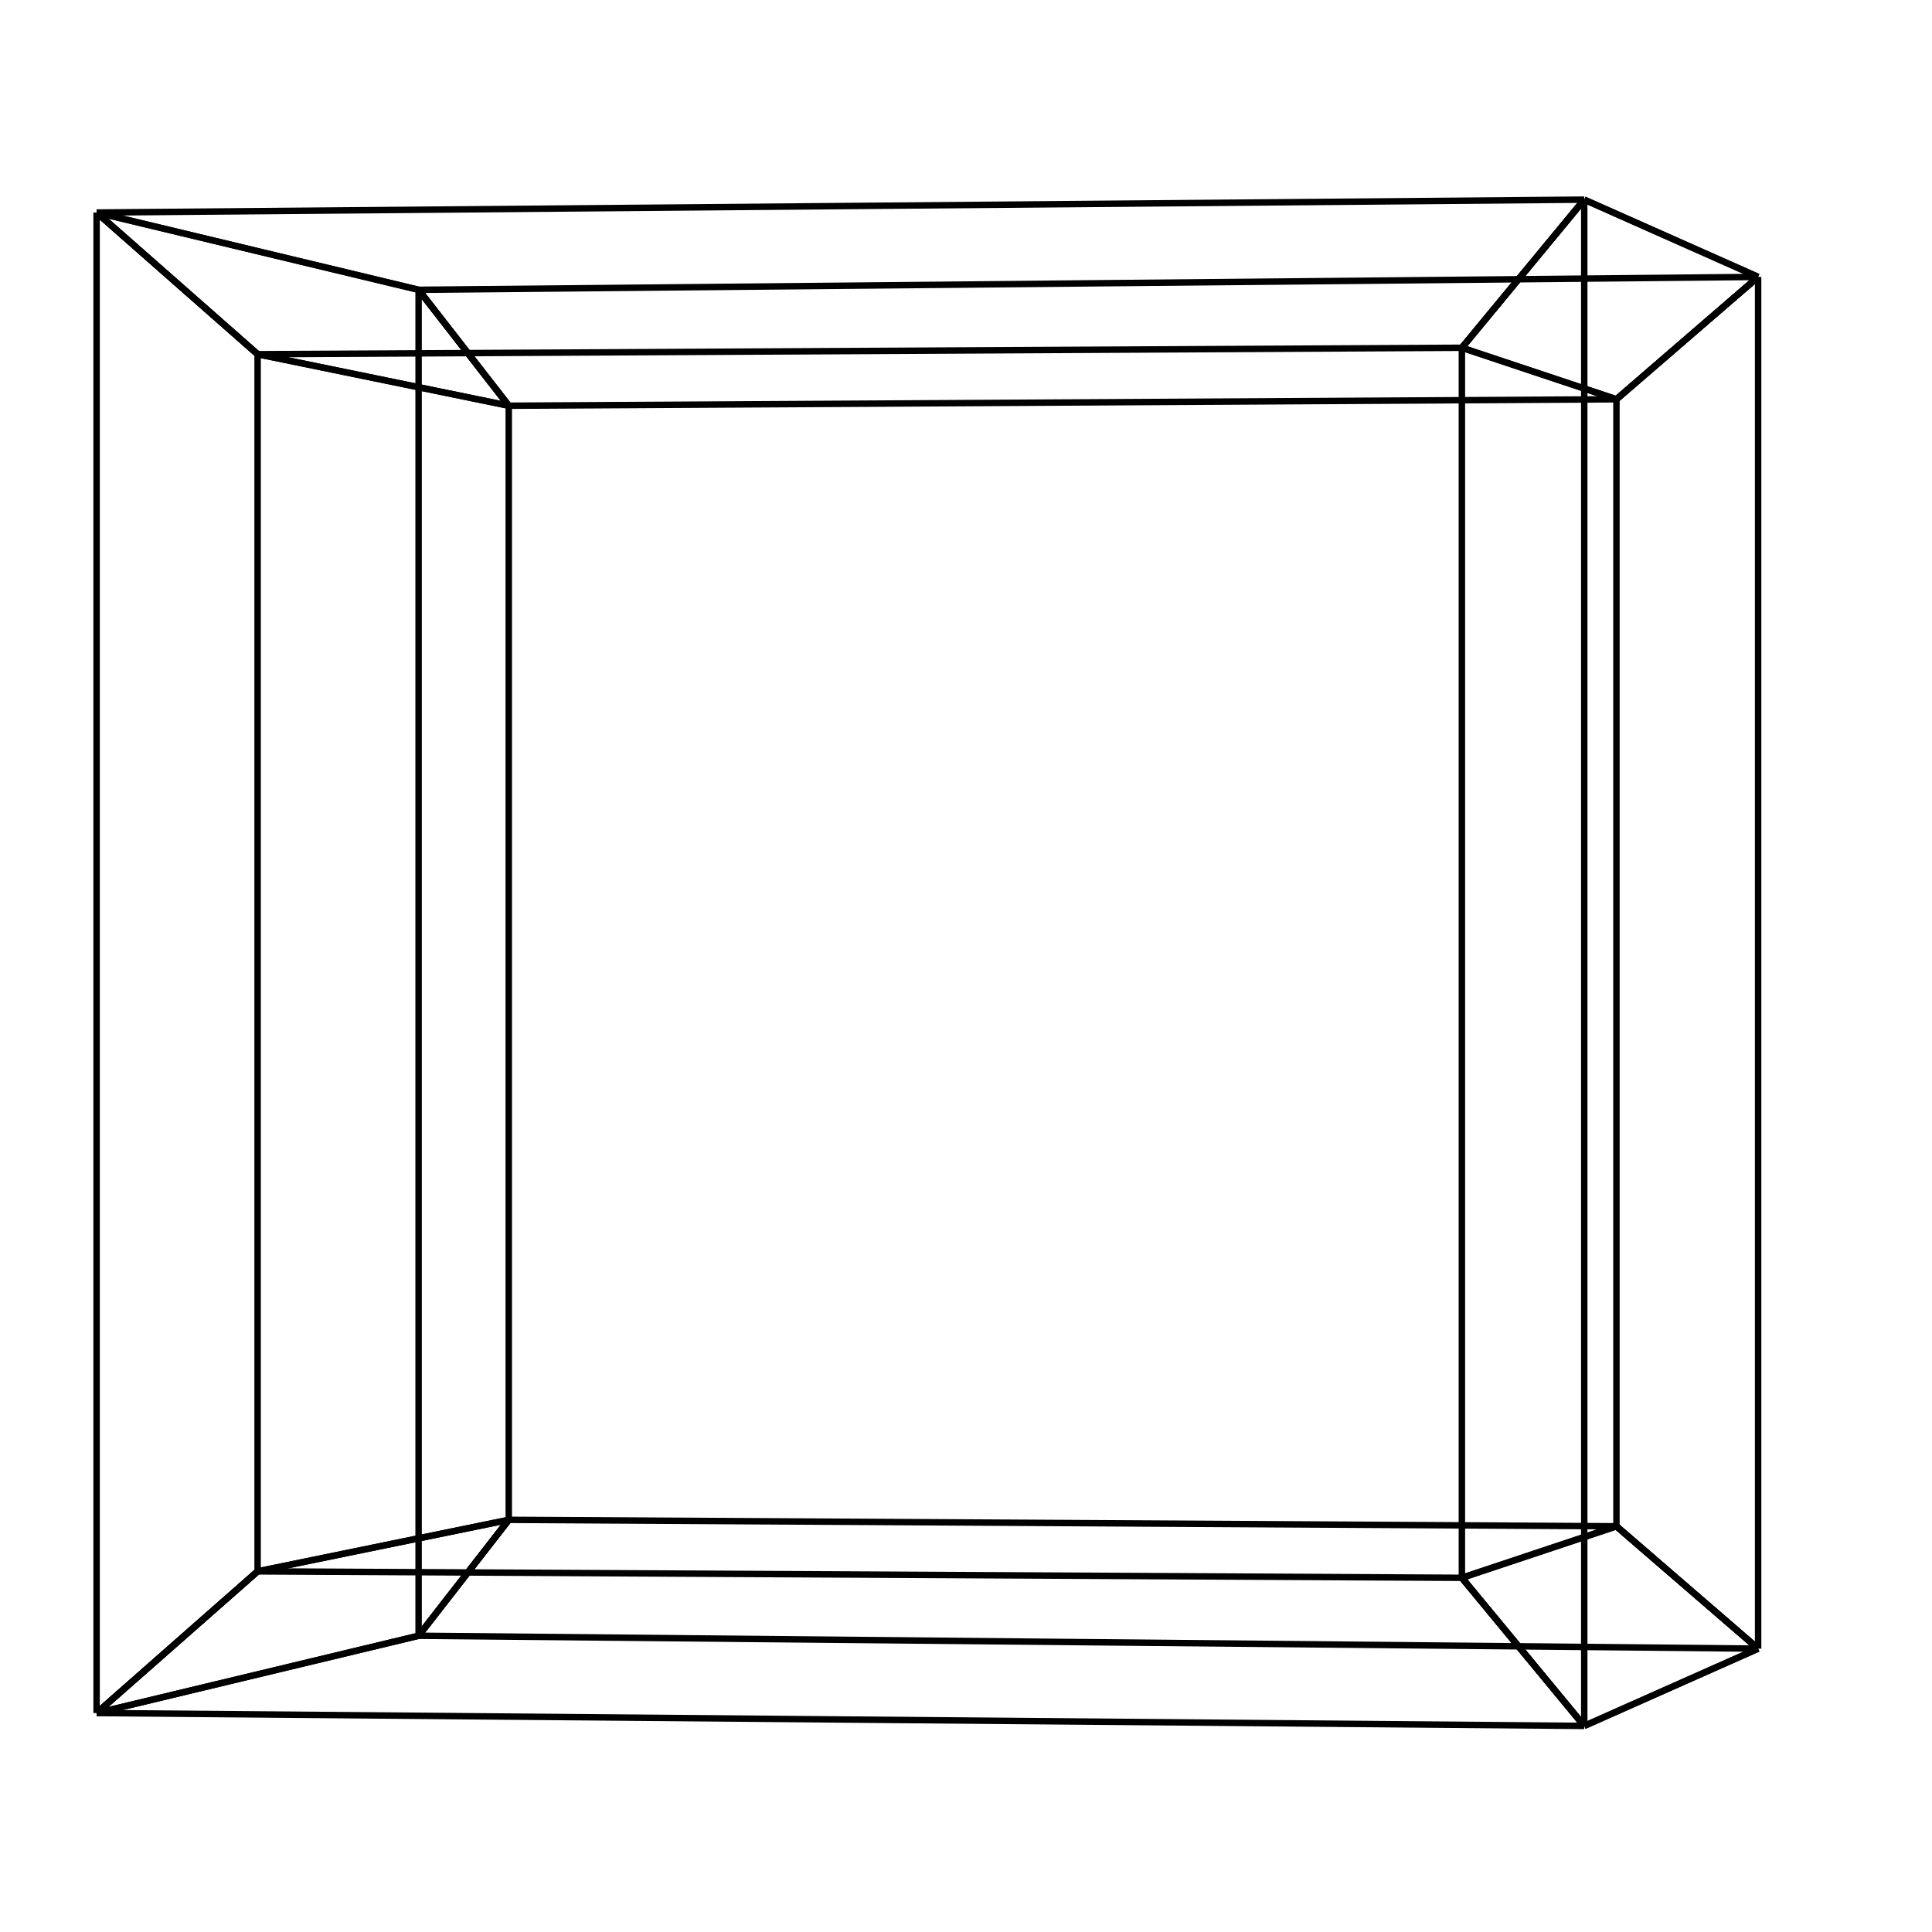 <?xml version="1.0" encoding="utf-8"?>
<svg xmlns="http://www.w3.org/2000/svg"
     xmlns:xlink="http://www.w3.org/1999/xlink"
     width="300" height="300">
     <line x1="79" y1="236" x2="65" y2="254" style="stroke:rgb(0,0,0);stroke-width:1" />
     <line x1="40" y1="244" x2="15" y2="266" style="stroke:rgb(0,0,0);stroke-width:1" />
     <line x1="79" y1="236" x2="40" y2="244" style="stroke:rgb(0,0,0);stroke-width:1" />
     <line x1="65" y1="254" x2="15" y2="266" style="stroke:rgb(0,0,0);stroke-width:1" />
     <line x1="79" y1="63" x2="65" y2="45" style="stroke:rgb(0,0,0);stroke-width:1" />
     <line x1="40" y1="55" x2="15" y2="33" style="stroke:rgb(0,0,0);stroke-width:1" />
     <line x1="79" y1="63" x2="40" y2="55" style="stroke:rgb(0,0,0);stroke-width:1" />
     <line x1="65" y1="45" x2="15" y2="33" style="stroke:rgb(0,0,0);stroke-width:1" />
     <line x1="79" y1="236" x2="65" y2="254" style="stroke:rgb(0,0,0);stroke-width:1" />
     <line x1="79" y1="63" x2="65" y2="45" style="stroke:rgb(0,0,0);stroke-width:1" />
     <line x1="79" y1="236" x2="79" y2="63" style="stroke:rgb(0,0,0);stroke-width:1" />
     <line x1="65" y1="254" x2="65" y2="45" style="stroke:rgb(0,0,0);stroke-width:1" />
     <line x1="40" y1="244" x2="15" y2="266" style="stroke:rgb(0,0,0);stroke-width:1" />
     <line x1="40" y1="55" x2="15" y2="33" style="stroke:rgb(0,0,0);stroke-width:1" />
     <line x1="40" y1="244" x2="40" y2="55" style="stroke:rgb(0,0,0);stroke-width:1" />
     <line x1="15" y1="266" x2="15" y2="33" style="stroke:rgb(0,0,0);stroke-width:1" />
     <line x1="251" y1="237" x2="273" y2="256" style="stroke:rgb(0,0,0);stroke-width:1" />
     <line x1="227" y1="245" x2="246" y2="268" style="stroke:rgb(0,0,0);stroke-width:1" />
     <line x1="251" y1="237" x2="227" y2="245" style="stroke:rgb(0,0,0);stroke-width:1" />
     <line x1="273" y1="256" x2="246" y2="268" style="stroke:rgb(0,0,0);stroke-width:1" />
     <line x1="251" y1="62" x2="273" y2="43" style="stroke:rgb(0,0,0);stroke-width:1" />
     <line x1="227" y1="54" x2="246" y2="31" style="stroke:rgb(0,0,0);stroke-width:1" />
     <line x1="251" y1="62" x2="227" y2="54" style="stroke:rgb(0,0,0);stroke-width:1" />
     <line x1="273" y1="43" x2="246" y2="31" style="stroke:rgb(0,0,0);stroke-width:1" />
     <line x1="251" y1="237" x2="273" y2="256" style="stroke:rgb(0,0,0);stroke-width:1" />
     <line x1="251" y1="62" x2="273" y2="43" style="stroke:rgb(0,0,0);stroke-width:1" />
     <line x1="251" y1="237" x2="251" y2="62" style="stroke:rgb(0,0,0);stroke-width:1" />
     <line x1="273" y1="256" x2="273" y2="43" style="stroke:rgb(0,0,0);stroke-width:1" />
     <line x1="227" y1="245" x2="246" y2="268" style="stroke:rgb(0,0,0);stroke-width:1" />
     <line x1="227" y1="54" x2="246" y2="31" style="stroke:rgb(0,0,0);stroke-width:1" />
     <line x1="227" y1="245" x2="227" y2="54" style="stroke:rgb(0,0,0);stroke-width:1" />
     <line x1="246" y1="268" x2="246" y2="31" style="stroke:rgb(0,0,0);stroke-width:1" />
     <line x1="79" y1="236" x2="65" y2="254" style="stroke:rgb(0,0,0);stroke-width:1" />
     <line x1="40" y1="244" x2="15" y2="266" style="stroke:rgb(0,0,0);stroke-width:1" />
     <line x1="79" y1="236" x2="40" y2="244" style="stroke:rgb(0,0,0);stroke-width:1" />
     <line x1="65" y1="254" x2="15" y2="266" style="stroke:rgb(0,0,0);stroke-width:1" />
     <line x1="251" y1="237" x2="273" y2="256" style="stroke:rgb(0,0,0);stroke-width:1" />
     <line x1="227" y1="245" x2="246" y2="268" style="stroke:rgb(0,0,0);stroke-width:1" />
     <line x1="251" y1="237" x2="227" y2="245" style="stroke:rgb(0,0,0);stroke-width:1" />
     <line x1="273" y1="256" x2="246" y2="268" style="stroke:rgb(0,0,0);stroke-width:1" />
     <line x1="79" y1="236" x2="65" y2="254" style="stroke:rgb(0,0,0);stroke-width:1" />
     <line x1="251" y1="237" x2="273" y2="256" style="stroke:rgb(0,0,0);stroke-width:1" />
     <line x1="79" y1="236" x2="251" y2="237" style="stroke:rgb(0,0,0);stroke-width:1" />
     <line x1="65" y1="254" x2="273" y2="256" style="stroke:rgb(0,0,0);stroke-width:1" />
     <line x1="40" y1="244" x2="15" y2="266" style="stroke:rgb(0,0,0);stroke-width:1" />
     <line x1="227" y1="245" x2="246" y2="268" style="stroke:rgb(0,0,0);stroke-width:1" />
     <line x1="40" y1="244" x2="227" y2="245" style="stroke:rgb(0,0,0);stroke-width:1" />
     <line x1="15" y1="266" x2="246" y2="268" style="stroke:rgb(0,0,0);stroke-width:1" />
     <line x1="79" y1="63" x2="65" y2="45" style="stroke:rgb(0,0,0);stroke-width:1" />
     <line x1="40" y1="55" x2="15" y2="33" style="stroke:rgb(0,0,0);stroke-width:1" />
     <line x1="79" y1="63" x2="40" y2="55" style="stroke:rgb(0,0,0);stroke-width:1" />
     <line x1="65" y1="45" x2="15" y2="33" style="stroke:rgb(0,0,0);stroke-width:1" />
     <line x1="251" y1="62" x2="273" y2="43" style="stroke:rgb(0,0,0);stroke-width:1" />
     <line x1="227" y1="54" x2="246" y2="31" style="stroke:rgb(0,0,0);stroke-width:1" />
     <line x1="251" y1="62" x2="227" y2="54" style="stroke:rgb(0,0,0);stroke-width:1" />
     <line x1="273" y1="43" x2="246" y2="31" style="stroke:rgb(0,0,0);stroke-width:1" />
     <line x1="79" y1="63" x2="65" y2="45" style="stroke:rgb(0,0,0);stroke-width:1" />
     <line x1="251" y1="62" x2="273" y2="43" style="stroke:rgb(0,0,0);stroke-width:1" />
     <line x1="79" y1="63" x2="251" y2="62" style="stroke:rgb(0,0,0);stroke-width:1" />
     <line x1="65" y1="45" x2="273" y2="43" style="stroke:rgb(0,0,0);stroke-width:1" />
     <line x1="40" y1="55" x2="15" y2="33" style="stroke:rgb(0,0,0);stroke-width:1" />
     <line x1="227" y1="54" x2="246" y2="31" style="stroke:rgb(0,0,0);stroke-width:1" />
     <line x1="40" y1="55" x2="227" y2="54" style="stroke:rgb(0,0,0);stroke-width:1" />
     <line x1="15" y1="33" x2="246" y2="31" style="stroke:rgb(0,0,0);stroke-width:1" />
</svg>

